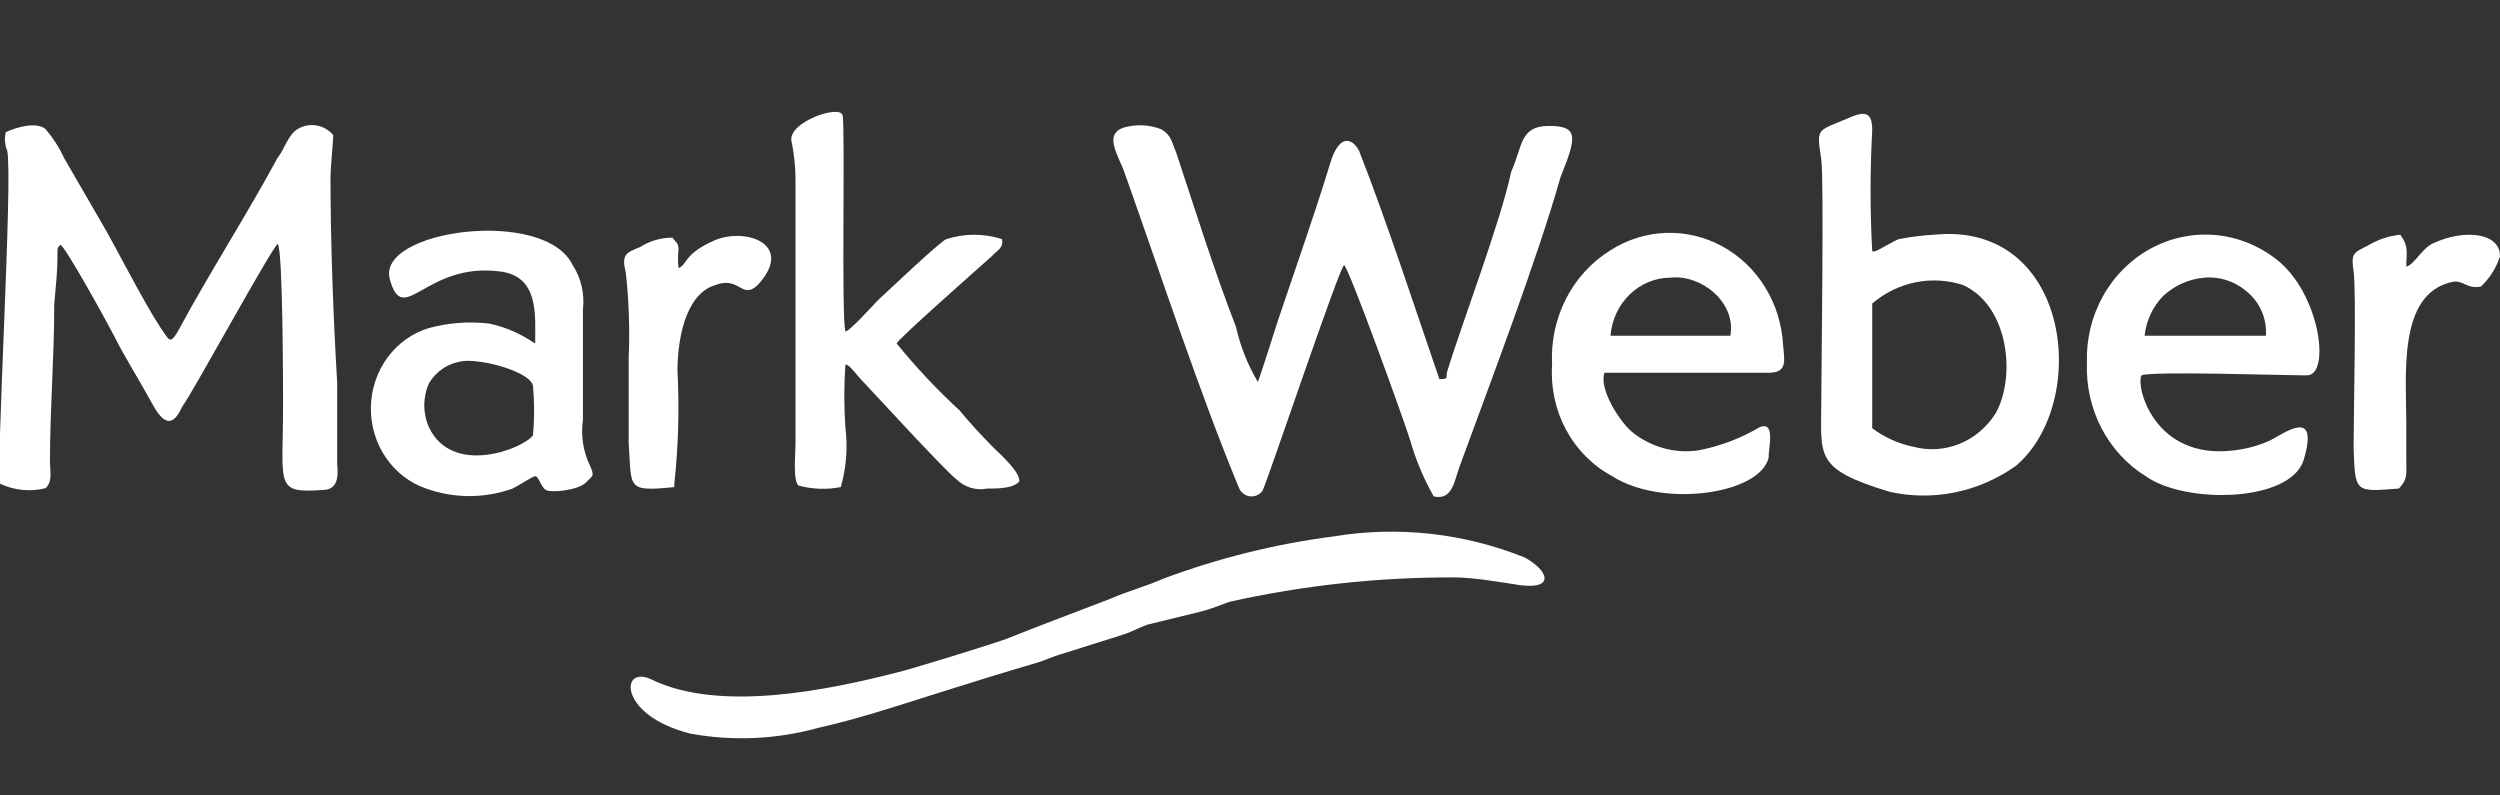 <svg width="88" height="28" viewBox="0 0 88 28" fill="none" xmlns="http://www.w3.org/2000/svg">
<rect x="0" y="0" width="88" height="28" fill="#333333" stroke="none"/>
<g clip-path="url(#clip0_2350_500)">
<path fill-rule="evenodd" clip-rule="evenodd" d="M47.316 9.331C47.528 9.552 49.433 14.828 49.632 15.479C49.83 16.177 50.111 16.846 50.466 17.472C51.126 17.628 51.188 16.938 51.388 16.391C52.471 13.434 54.114 9.123 54.936 6.218C55.509 4.811 55.558 4.433 54.525 4.433C53.492 4.433 53.604 5.137 53.193 6.048C52.832 7.781 51.437 11.441 50.927 13.121C50.927 13.343 50.927 13.343 50.665 13.343C49.806 10.842 48.81 7.781 47.839 5.306C47.578 4.824 47.117 4.72 46.806 5.801C46.283 7.52 45.561 9.565 45 11.233C45 11.233 44.328 13.343 44.278 13.447C43.922 12.848 43.661 12.193 43.506 11.506C42.734 9.513 42.062 7.364 41.402 5.371C41.24 4.993 41.24 4.772 40.879 4.551C40.517 4.41 40.126 4.374 39.746 4.446C38.725 4.616 39.385 5.475 39.597 6.114C40.842 9.617 42.224 13.825 43.606 17.159C43.638 17.242 43.691 17.314 43.758 17.369C43.826 17.423 43.906 17.458 43.991 17.47C44.075 17.482 44.161 17.47 44.24 17.436C44.319 17.402 44.388 17.347 44.44 17.276C44.639 16.873 47.167 9.331 47.316 9.331Z" fill="white"/>
<path fill-rule="evenodd" clip-rule="evenodd" d="M0.203 4.653C0.151 4.87 0.169 5.099 0.253 5.304C0.464 6.216 -0.158 16.61 0.004 17.027C0.508 17.264 1.073 17.319 1.61 17.183C1.859 16.91 1.759 16.649 1.759 16.22C1.759 14.383 1.909 12.611 1.909 10.723C1.971 10.019 2.021 9.537 2.021 9.108C2.021 8.678 2.021 8.73 2.12 8.626C2.22 8.521 3.851 11.491 4.013 11.817C4.324 12.455 4.934 13.432 5.345 14.188C5.968 15.373 6.279 14.565 6.428 14.292C6.789 13.81 9.578 8.691 9.777 8.587C9.964 8.795 9.964 13.914 9.964 14.292C9.964 17.092 9.653 17.366 11.346 17.248C11.869 17.248 11.919 16.819 11.869 16.337C11.869 15.425 11.869 14.396 11.869 13.484C11.732 11.166 11.633 8.521 11.633 6.216C11.633 5.942 11.732 4.913 11.732 4.757C11.58 4.577 11.373 4.458 11.147 4.417C10.92 4.377 10.688 4.419 10.487 4.536C10.126 4.757 10.026 5.239 9.765 5.565C8.719 7.505 7.312 9.707 6.329 11.543C5.968 12.195 5.968 11.973 5.656 11.543C4.984 10.514 4.112 8.743 3.502 7.714L2.257 5.565C2.084 5.191 1.862 4.845 1.597 4.536C1.249 4.275 0.564 4.484 0.203 4.653Z" fill="white"/>
<path fill-rule="evenodd" clip-rule="evenodd" d="M65.902 10.684C66.343 10.308 66.866 10.052 67.424 9.938C67.982 9.825 68.559 9.857 69.102 10.033C70.746 10.789 70.957 13.329 70.235 14.566C69.927 15.048 69.484 15.419 68.967 15.626C68.45 15.834 67.883 15.868 67.347 15.725C66.826 15.618 66.334 15.396 65.902 15.074V10.684ZM65.902 8.848C65.825 7.429 65.825 6.007 65.902 4.588C65.902 4.002 65.703 3.898 65.18 4.106C63.935 4.654 63.935 4.432 64.109 5.617C64.209 6.217 64.109 13.159 64.109 14.136C64.109 16.064 63.848 16.507 66.525 17.314C67.287 17.482 68.074 17.486 68.838 17.327C69.601 17.168 70.326 16.849 70.97 16.39C73.597 14.136 72.874 7.78 68.081 8.262C67.663 8.285 67.247 8.337 66.836 8.418C66.674 8.47 66.064 8.848 65.989 8.848H65.902Z" fill="white"/>
<path fill-rule="evenodd" clip-rule="evenodd" d="M29.596 17.145C29.79 16.466 29.846 15.752 29.758 15.048C29.707 14.311 29.707 13.571 29.758 12.834C29.907 12.834 30.069 13.108 30.38 13.433C30.691 13.759 33.256 16.559 33.667 16.872C33.81 17.012 33.983 17.114 34.171 17.17C34.359 17.227 34.558 17.236 34.75 17.198C35.111 17.198 35.684 17.198 35.883 16.937C35.883 16.559 35.161 15.96 34.85 15.634C34.538 15.309 34.14 14.892 33.779 14.449C32.987 13.72 32.246 12.932 31.563 12.092C31.563 11.974 34.389 9.486 34.912 9.018C35.111 8.796 35.323 8.744 35.273 8.418C34.632 8.212 33.947 8.212 33.306 8.418C33.057 8.536 31.351 10.151 30.89 10.581C30.741 10.737 29.857 11.714 29.758 11.662C29.608 11.167 29.758 4.433 29.658 4.055C29.558 3.677 27.803 4.276 27.853 4.928C27.95 5.385 28 5.852 28.002 6.321V15.634C28.002 15.96 27.902 16.937 28.114 17.093C28.599 17.223 29.104 17.241 29.596 17.145Z" fill="white"/>
<path fill-rule="evenodd" clip-rule="evenodd" d="M16.186 12.731C16.759 12.574 18.676 13.056 18.763 13.59C18.813 14.167 18.813 14.746 18.763 15.323C18.402 15.805 15.925 16.769 15.103 15.049C14.992 14.805 14.935 14.538 14.935 14.268C14.935 13.997 14.992 13.73 15.103 13.486C15.222 13.288 15.381 13.118 15.567 12.988C15.754 12.857 15.965 12.77 16.186 12.731ZM18.813 12.079C18.329 11.744 17.788 11.51 17.219 11.389C16.511 11.307 15.793 11.36 15.103 11.545C14.521 11.72 14.008 12.085 13.64 12.586C13.271 13.088 13.066 13.701 13.055 14.333C13.044 14.966 13.227 15.586 13.578 16.102C13.928 16.617 14.428 17.002 15.003 17.198C15.988 17.55 17.056 17.55 18.041 17.198C18.253 17.094 18.664 16.821 18.813 16.769C18.962 16.716 19.025 17.146 19.224 17.251C19.423 17.355 20.357 17.251 20.618 16.99C20.88 16.73 20.93 16.769 20.768 16.391C20.527 15.893 20.44 15.328 20.519 14.776V10.894C20.584 10.345 20.456 9.789 20.158 9.331C19.174 7.286 13.248 8.094 13.721 9.826C14.194 11.558 14.966 9.227 17.58 9.553C18.987 9.709 18.838 11.116 18.838 12.079H18.813Z" fill="white"/>
<path fill-rule="evenodd" clip-rule="evenodd" d="M79.76 11.819H75.49C75.547 11.284 75.78 10.787 76.15 10.412C76.553 10.043 77.059 9.819 77.594 9.774C77.872 9.75 78.152 9.785 78.418 9.877C78.683 9.969 78.928 10.115 79.138 10.308C79.349 10.49 79.516 10.722 79.624 10.985C79.732 11.248 79.779 11.534 79.76 11.819ZM75.378 13.213C75.689 13.057 80.358 13.213 81.204 13.213C82.051 13.213 81.665 10.308 80.121 9.123C79.49 8.631 78.74 8.336 77.955 8.271C77.171 8.207 76.385 8.376 75.689 8.758C74.992 9.141 74.413 9.722 74.019 10.434C73.625 11.146 73.431 11.961 73.46 12.783C73.431 13.582 73.608 14.374 73.974 15.076C74.341 15.778 74.881 16.363 75.539 16.769C76.921 17.746 80.632 17.694 81.092 16.183C81.665 14.242 80.32 15.323 79.847 15.532C79.449 15.702 79.03 15.812 78.602 15.857C75.851 16.183 75.178 13.643 75.378 13.213Z" fill="white"/>
<path fill-rule="evenodd" clip-rule="evenodd" d="M56.689 11.818C56.732 11.262 56.974 10.743 57.366 10.364C57.758 9.985 58.272 9.774 58.805 9.773C59.876 9.656 61.121 10.633 60.909 11.818H56.689ZM56.477 13.121C56.739 13.121 61.582 13.121 62.254 13.121C62.926 13.121 62.814 12.691 62.765 12.157C62.728 11.434 62.513 10.733 62.14 10.123C61.767 9.513 61.248 9.014 60.636 8.677C60.023 8.34 59.337 8.174 58.645 8.197C57.954 8.221 57.279 8.431 56.689 8.809C56.025 9.22 55.481 9.814 55.119 10.526C54.757 11.239 54.589 12.041 54.634 12.847C54.581 13.642 54.753 14.436 55.127 15.131C55.501 15.825 56.061 16.39 56.739 16.755C58.494 17.888 61.943 17.406 62.254 16.116C62.254 15.739 62.503 14.814 61.943 15.035C61.266 15.436 60.529 15.713 59.764 15.856C59.356 15.913 58.941 15.885 58.544 15.773C58.146 15.661 57.774 15.468 57.448 15.205C57 14.827 56.278 13.694 56.477 13.121Z" fill="white"/>
<path fill-rule="evenodd" clip-rule="evenodd" d="M84.441 17.197C84.752 16.872 84.702 16.715 84.702 16.233V14.931C84.702 13.211 84.391 10.359 86.296 9.929C86.707 9.825 86.806 10.19 87.329 10.085C87.638 9.796 87.869 9.428 88.002 9.017C88.002 8.197 86.757 8.04 85.624 8.574C85.263 8.744 84.964 9.33 84.702 9.382C84.702 8.9 84.802 8.692 84.49 8.262C84.091 8.302 83.705 8.431 83.358 8.639C82.847 8.9 82.748 8.9 82.847 9.551C82.947 10.203 82.847 14.67 82.847 15.738C82.897 17.366 82.897 17.314 84.441 17.197Z" fill="white"/>
<path fill-rule="evenodd" clip-rule="evenodd" d="M23.735 17.145V17.041C23.879 15.718 23.917 14.385 23.847 13.055C23.847 12.026 24.096 10.359 25.179 10.033C26.051 9.708 26.1 10.567 26.673 10.033C28.005 8.574 26.212 7.988 25.129 8.47C24.046 8.952 24.195 9.33 23.884 9.434C23.859 9.222 23.859 9.008 23.884 8.796C23.884 8.522 23.772 8.522 23.672 8.366C23.273 8.363 22.881 8.475 22.54 8.692C22.029 8.9 21.867 8.952 22.029 9.603C22.139 10.602 22.172 11.608 22.129 12.612V15.582C22.241 17.197 22.029 17.314 23.735 17.145Z" fill="white"/>
<path fill-rule="evenodd" clip-rule="evenodd" d="M46.955 18.88C44.9 19.145 42.879 19.647 40.929 20.377C40.319 20.651 39.684 20.807 39.074 21.081C37.829 21.563 36.659 21.993 35.426 22.488C35.015 22.644 32.077 23.556 31.566 23.673C29.076 24.311 25.341 25.067 22.963 23.933C21.83 23.347 21.718 25.171 24.295 25.822C25.802 26.098 27.349 26.027 28.827 25.614C30.072 25.34 31.566 24.858 32.749 24.48C33.932 24.103 35.326 23.673 36.609 23.295C36.92 23.178 37.169 23.074 37.53 22.97L39.435 22.37C39.796 22.266 40.058 22.11 40.369 21.993L42.336 21.511C42.697 21.407 42.959 21.302 43.27 21.185C45.877 20.603 48.535 20.315 51.201 20.325C51.861 20.325 52.844 20.495 53.517 20.599C54.762 20.755 54.488 20.065 53.666 19.622C51.529 18.765 49.216 18.509 46.955 18.88Z" fill="white"/>
</g>
<defs>
<clipPath id="clip0_2350_500">
<rect width="88" height="28" fill="white"/>
</clipPath>
</defs>
</svg>
